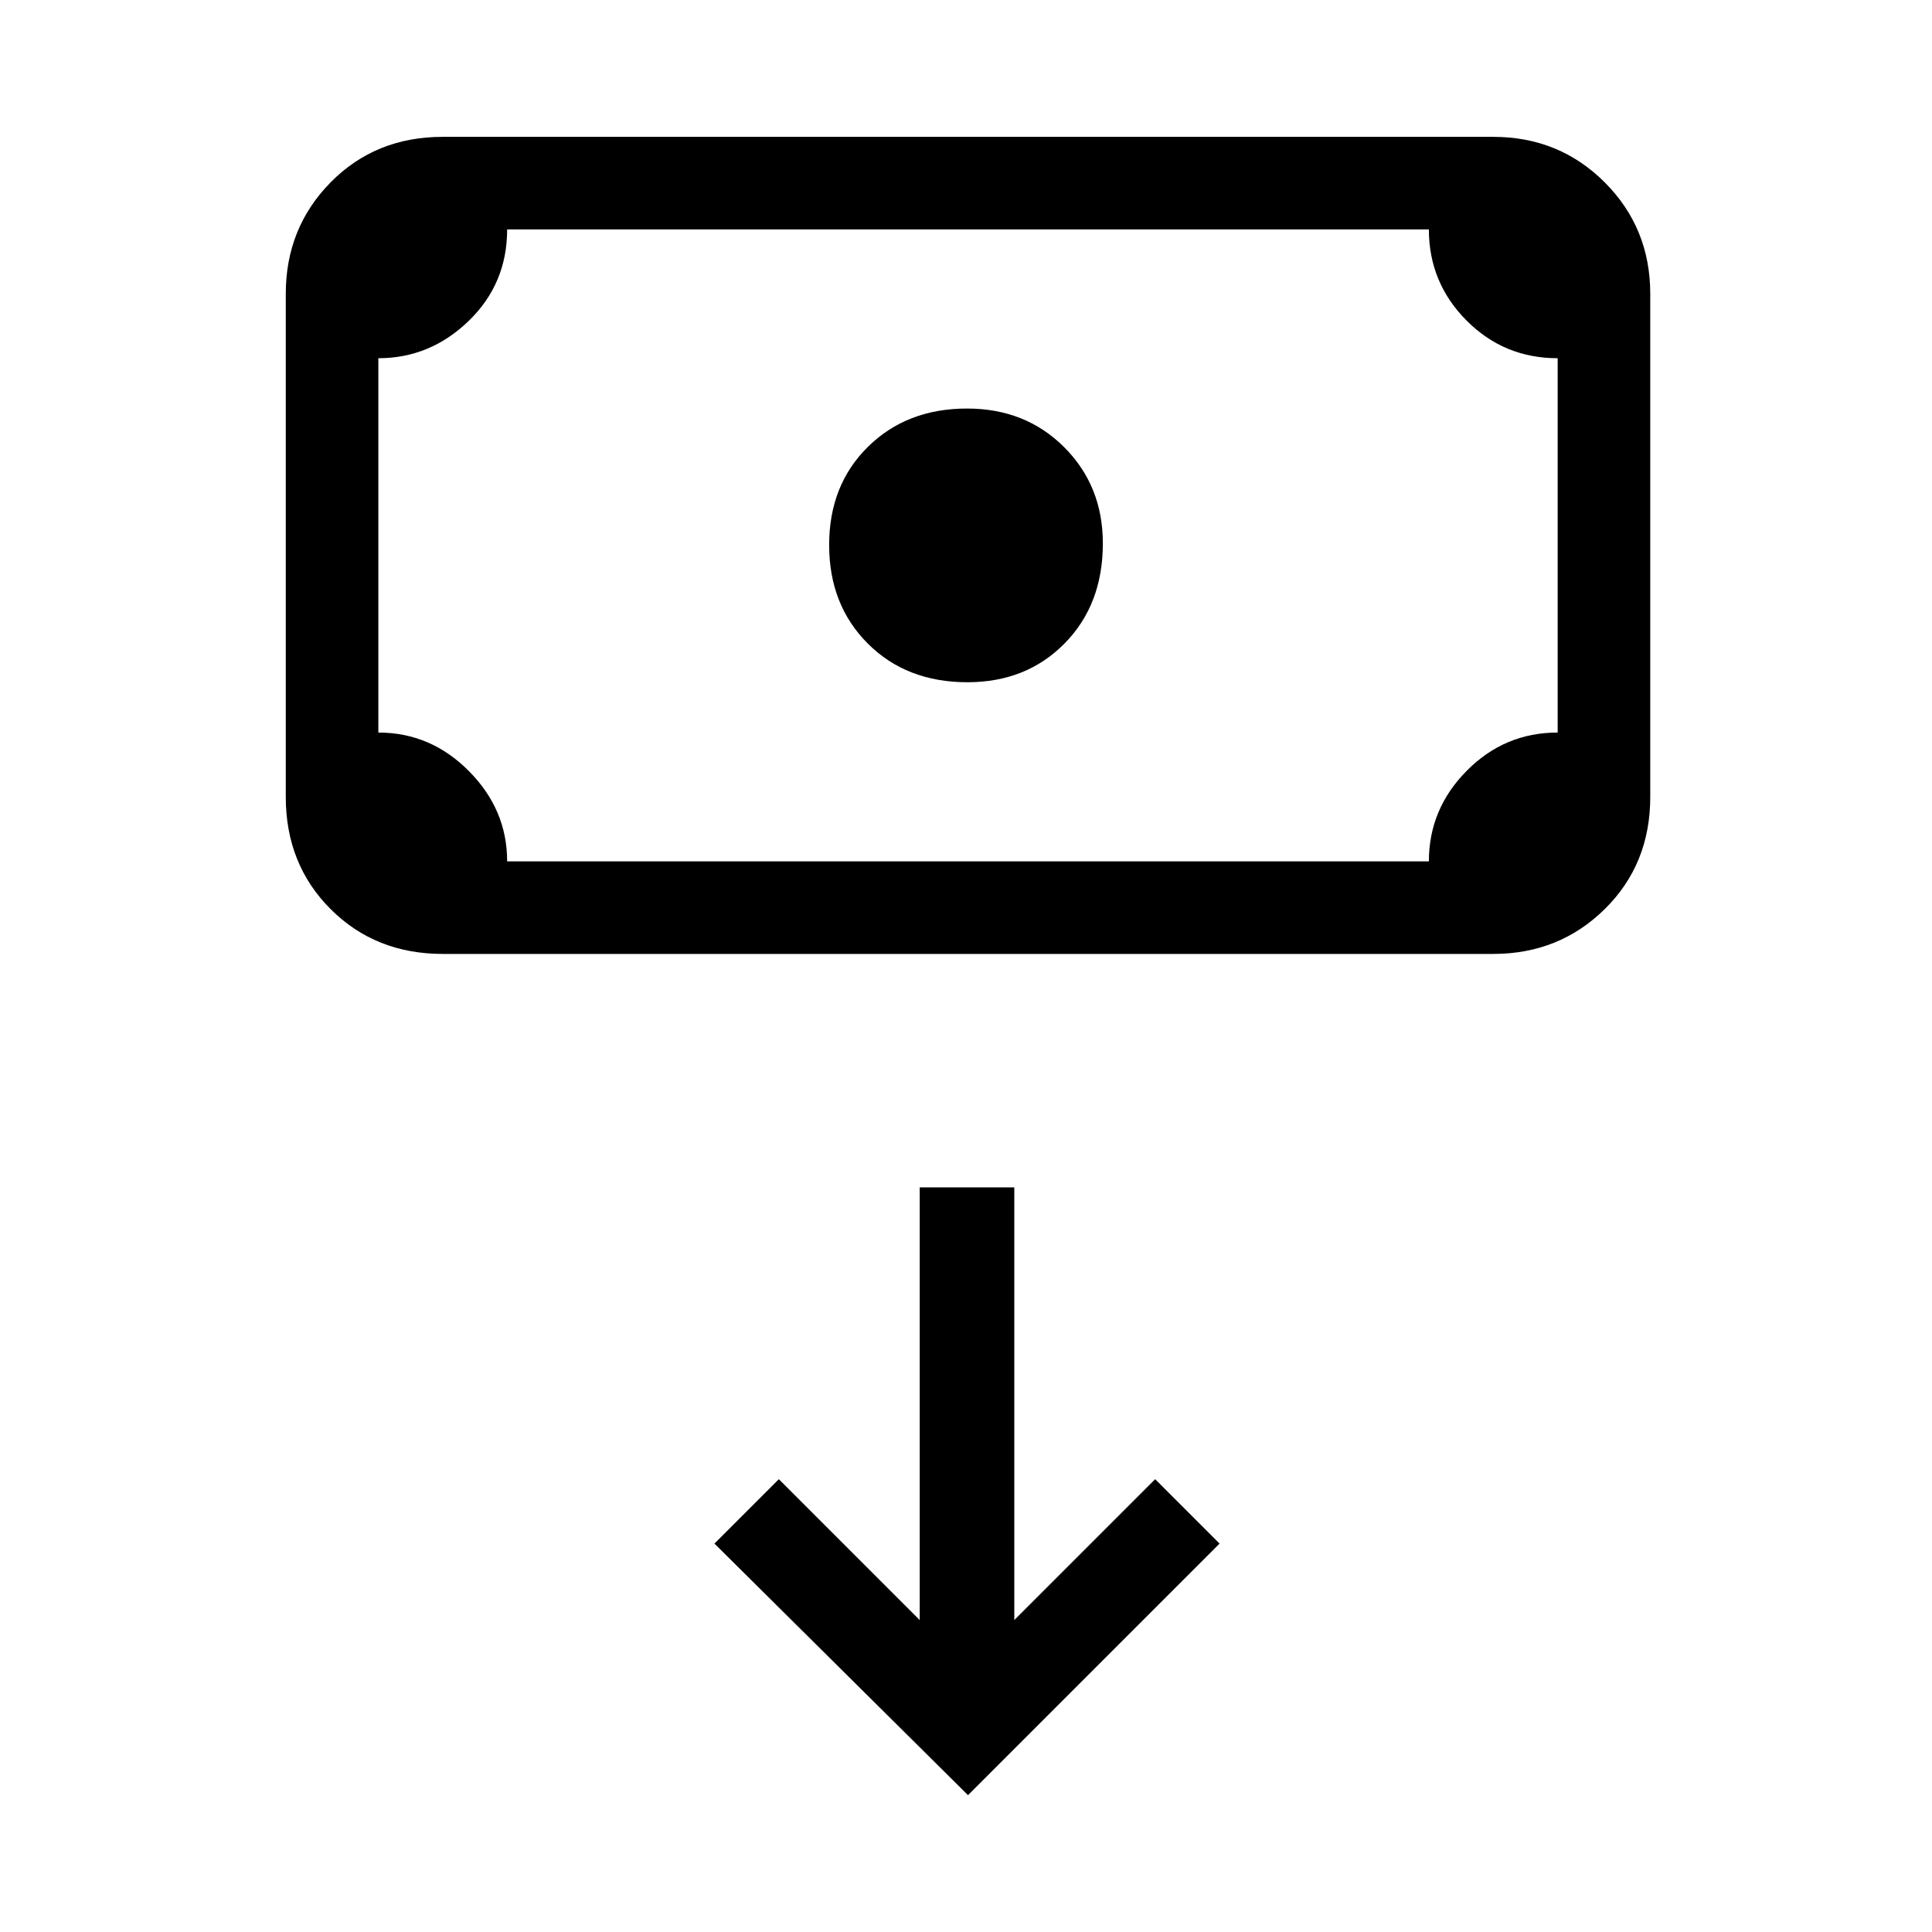 <svg xmlns="http://www.w3.org/2000/svg" height="20" viewBox="0 -960 960 960" width="20"><path d="M480.71-621q-30.3 0-49.5-19.21-19.21-19.2-19.21-49Q412-719 431.29-738t49.21-19q29.08 0 48.29 19.21T548-690q0 30.42-19 49.71T480.71-621ZM220-486q-33.45 0-55.73-22.27Q142-530.55 142-564v-250q0-32.75 22.27-55.38Q186.55-892 220-892h522q32.75 0 55.38 22.62Q820-846.75 820-814v250q0 33.45-22.62 55.73Q774.75-486 742-486H220Zm32-46h458q0-26 18.8-45t45.2-19v-186q-26.7 0-45.35-18.8Q710-819.6 710-846H252q0 27-19.15 45.5T188-782v186q26 0 45 19.15T252-532Zm-64 0v-314 314ZM481-68l125-125-32-32-70 70v-215h-47v215l-70-70-32 32L481-68Z"/></svg>
